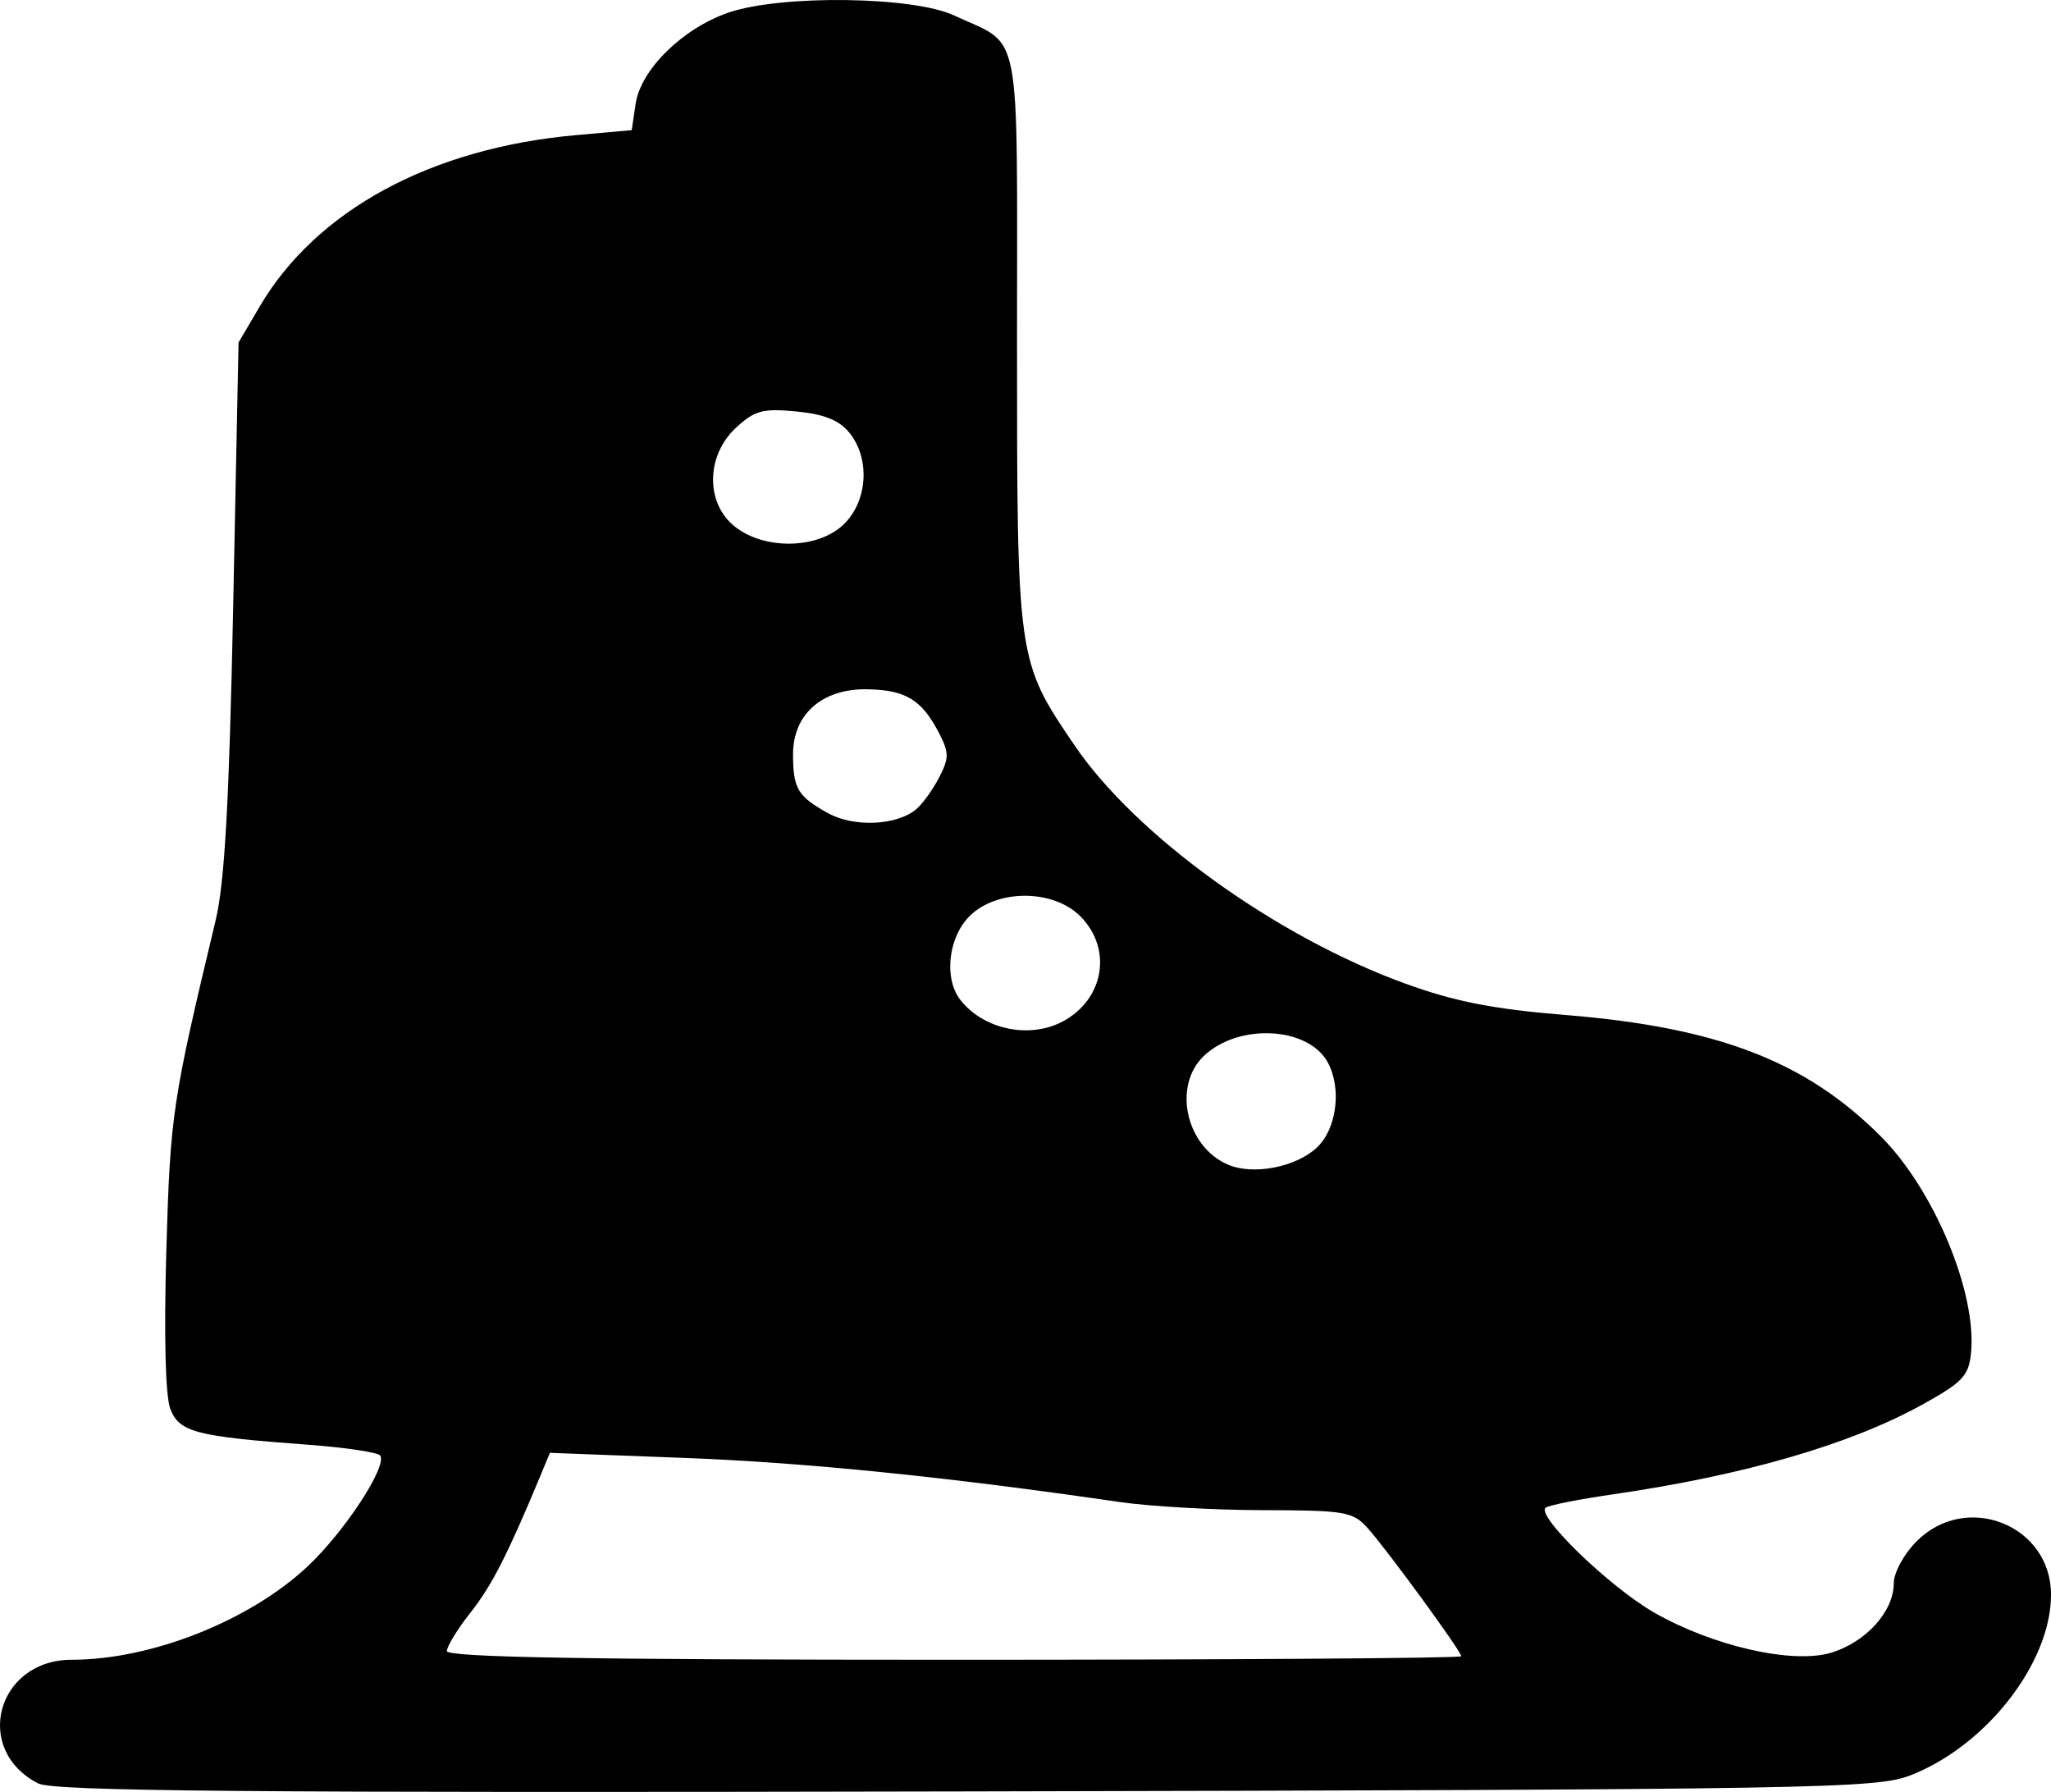 <?xml version="1.0" encoding="UTF-8" standalone="no"?>
<svg
   xmlns:dc="http://purl.org/dc/elements/1.1/"
   xmlns:cc="http://creativecommons.org/ns#"
   xmlns:rdf="http://www.w3.org/1999/02/22-rdf-syntax-ns#"
   xmlns:svg="http://www.w3.org/2000/svg"
   xmlns="http://www.w3.org/2000/svg"
   xmlns:sodipodi="http://sodipodi.sourceforge.net/DTD/sodipodi-0.dtd"
   xmlns:inkscape="http://www.inkscape.org/namespaces/inkscape"
   inkscape:version="1.0 (4035a4fb49, 2020-05-01)"
   sodipodi:docname="КАТОК.svg"
   id="svg12"
   viewBox="0 0 210.648 184.009"
   style="clip-rule:evenodd;fill-rule:evenodd;image-rendering:optimizeQuality;shape-rendering:geometricPrecision;text-rendering:geometricPrecision"
   version="1.1"
   height="60.288mm"
   width="69.013mm"
   xml:space="preserve"><sodipodi:namedview
   inkscape:current-layer="svg12"
   inkscape:window-maximized="1"
   inkscape:window-y="-6"
   inkscape:window-x="-6"
   inkscape:cy="123.18263"
   inkscape:cx="170.77316"
   inkscape:zoom="3.1941166"
   showgrid="false"
   id="namedview14"
   inkscape:window-height="1018"
   inkscape:window-width="1920"
   inkscape:pageshadow="2"
   inkscape:pageopacity="0"
   guidetolerance="10"
   gridtolerance="10"
   objecttolerance="10"
   borderopacity="1"
   bordercolor="#666666"
   pagecolor="#ffffff" />
 <defs
   id="defs4">
  <style
   id="style2"
   type="text/css">
   <![CDATA[
    .fil0 {fill:black;fill-rule:nonzero}
   ]]>
  </style>
 </defs>
 <g
   transform="translate(84.163,-37.111)"
   id="Слой_x0020_1">
  
  <path
   d="m 1.898,36.23 -0.012,0.004 c 0.002,0.02 0.003,0.024 0.006,0.037 l 0.008,0.016 c 0.003,-0.019 -0.003,-0.038 -0.002,-0.057 z m 3.77,3.471 c -0.033,-5e-5 -0.07,0.014 -0.111,0.037 7.59e-5,0.009 -0.002,0.017 -0.002,0.025 0.038,-0.021 0.075,-0.042 0.113,-0.062 z m -0.111,0.037 c -8.15e-5,-0.009 -7.4e-6,-0.018 0,-0.027 -0.172,0.019 -0.343,0.04 -0.514,0.076 -0.451,0.065 -1.016,0.139 -1.576,0.219 l 0.139,0.328 c 0.035,-0.038 0.061,-0.086 0.1,-0.121 0.376,-0.336 1.166,-0.31 1.783,-0.43 0.023,-0.02 0.028,-0.022 0.068,-0.045 z m -0.068,0.045 c -0.025,0.021 -0.067,0.054 -0.041,0.039 0.034,-0.021 0.071,-0.037 0.105,-0.057 -0.023,0.005 -0.041,0.013 -0.064,0.018 z m 4.039,3.436 c -0.067,0.016 -0.132,0.037 -0.199,0.053 -0.013,0.005 -0.027,0.006 -0.039,0.012 -0.016,0.007 -0.02,0.028 -0.025,0.047 z"
   transform="matrix(0.808,0,0,0.808,-1.517,-3.416)"
   style="stroke-width:1.238"
   id="polygon9" />
 </g>
<path
   id="path162"
   d="m 3.931,183.142 c -6.768,-3.455 -4.263,-12.705 3.44,-12.705 8.147,0 18.205,-3.972 24.18,-9.548 3.787,-3.534 8.215,-10.268 7.506,-11.415 -0.203,-0.328 -3.561,-0.832 -7.463,-1.12 -11.501,-0.849 -13.169,-1.284 -14.101,-3.674 -0.504,-1.293 -0.663,-7.557 -0.411,-16.237 0.407,-14.003 0.601,-15.306 5.061,-33.918 0.936,-3.905 1.398,-12.179 1.807,-32.303 l 0.549,-27.054 2.175,-3.699 C 32.485,21.584 44.26,15.205 59.149,13.874 l 5.731,-0.512 0.404,-2.708 c 0.526,-3.527 4.854,-7.77 9.563,-9.374 5.404,-1.841 18.935,-1.665 23.145,0.302 7.043,3.291 6.461,0.285 6.461,33.32 0,32.931 8e-4,32.938 5.899,41.622 6.3,9.277 20.68,19.644 33.933,24.464 5.122,1.863 9.06,2.634 16.555,3.244 15.587,1.268 24.615,4.744 32.312,12.442 5.477,5.477 9.889,16.049 9.283,22.242 -0.231,2.364 -0.859,3.03 -5.024,5.331 -7.449,4.115 -18.363,7.271 -31.902,9.226 -3.286,0.474 -6.319,1.076 -6.74,1.336 -1.15,0.711 6.488,8.122 11.099,10.769 6.019,3.456 14.229,5.326 18.181,4.142 3.583,-1.073 6.45,-4.242 6.45,-7.128 0,-1.103 1.04,-3.013 2.361,-4.333 5.107,-5.107 13.791,-1.647 13.791,5.495 0,6.984 -6.636,15.515 -14.429,18.549 -3.518,1.37 -9.31,1.469 -97.018,1.656 -73.775,0.157 -93.693,-0.014 -95.27,-0.819 z M 150.079,170.076 c 0,-0.503 -7.635,-10.954 -9.619,-13.166 -1.506,-1.679 -2.324,-1.818 -10.744,-1.833 -5.013,-0.009 -11.658,-0.388 -14.767,-0.842 -17.509,-2.559 -32.258,-4.055 -44.579,-4.521 l -13.891,-0.525 -0.975,2.347 c -3.358,8.082 -5.008,11.313 -7.168,14.04 -1.34,1.691 -2.436,3.477 -2.436,3.969 0,0.643 14.571,0.893 52.089,0.893 28.649,0 52.089,-0.162 52.089,-0.361 z m -14.824,-52.241 c 2.028,-1.905 2.562,-6.035 1.126,-8.717 -1.973,-3.687 -9.119,-4.087 -12.711,-0.712 -3.269,3.071 -1.885,9.345 2.47,11.197 2.588,1.101 6.965,0.252 9.115,-1.768 z M 109.147,104.891 c 4.266,-2.272 5.133,-7.475 1.801,-10.807 -2.801,-2.801 -8.579,-2.801 -11.38,0 -2.178,2.178 -2.643,6.386 -0.947,8.575 2.364,3.051 7.102,4.056 10.526,2.232 z M 94.078,83.114 c 0.656,-0.544 1.723,-2.016 2.371,-3.269 1.033,-1.998 1.033,-2.561 0,-4.559 -1.766,-3.414 -3.402,-4.423 -7.309,-4.508 -4.682,-0.102 -7.711,2.547 -7.693,6.727 0.015,3.493 0.49,4.281 3.622,6.008 2.631,1.451 7.014,1.258 9.009,-0.398 z M 86.721,53.778 c 2.409,-2.409 2.647,-6.709 0.518,-9.339 -1.047,-1.293 -2.601,-1.917 -5.451,-2.19 -3.448,-0.33 -4.287,-0.103 -6.207,1.681 -3.092,2.871 -3.137,7.762 -0.093,10.156 3.106,2.443 8.634,2.291 11.234,-0.308 z"
   style="fill:#000000;stroke-width:0.808" /></svg>
